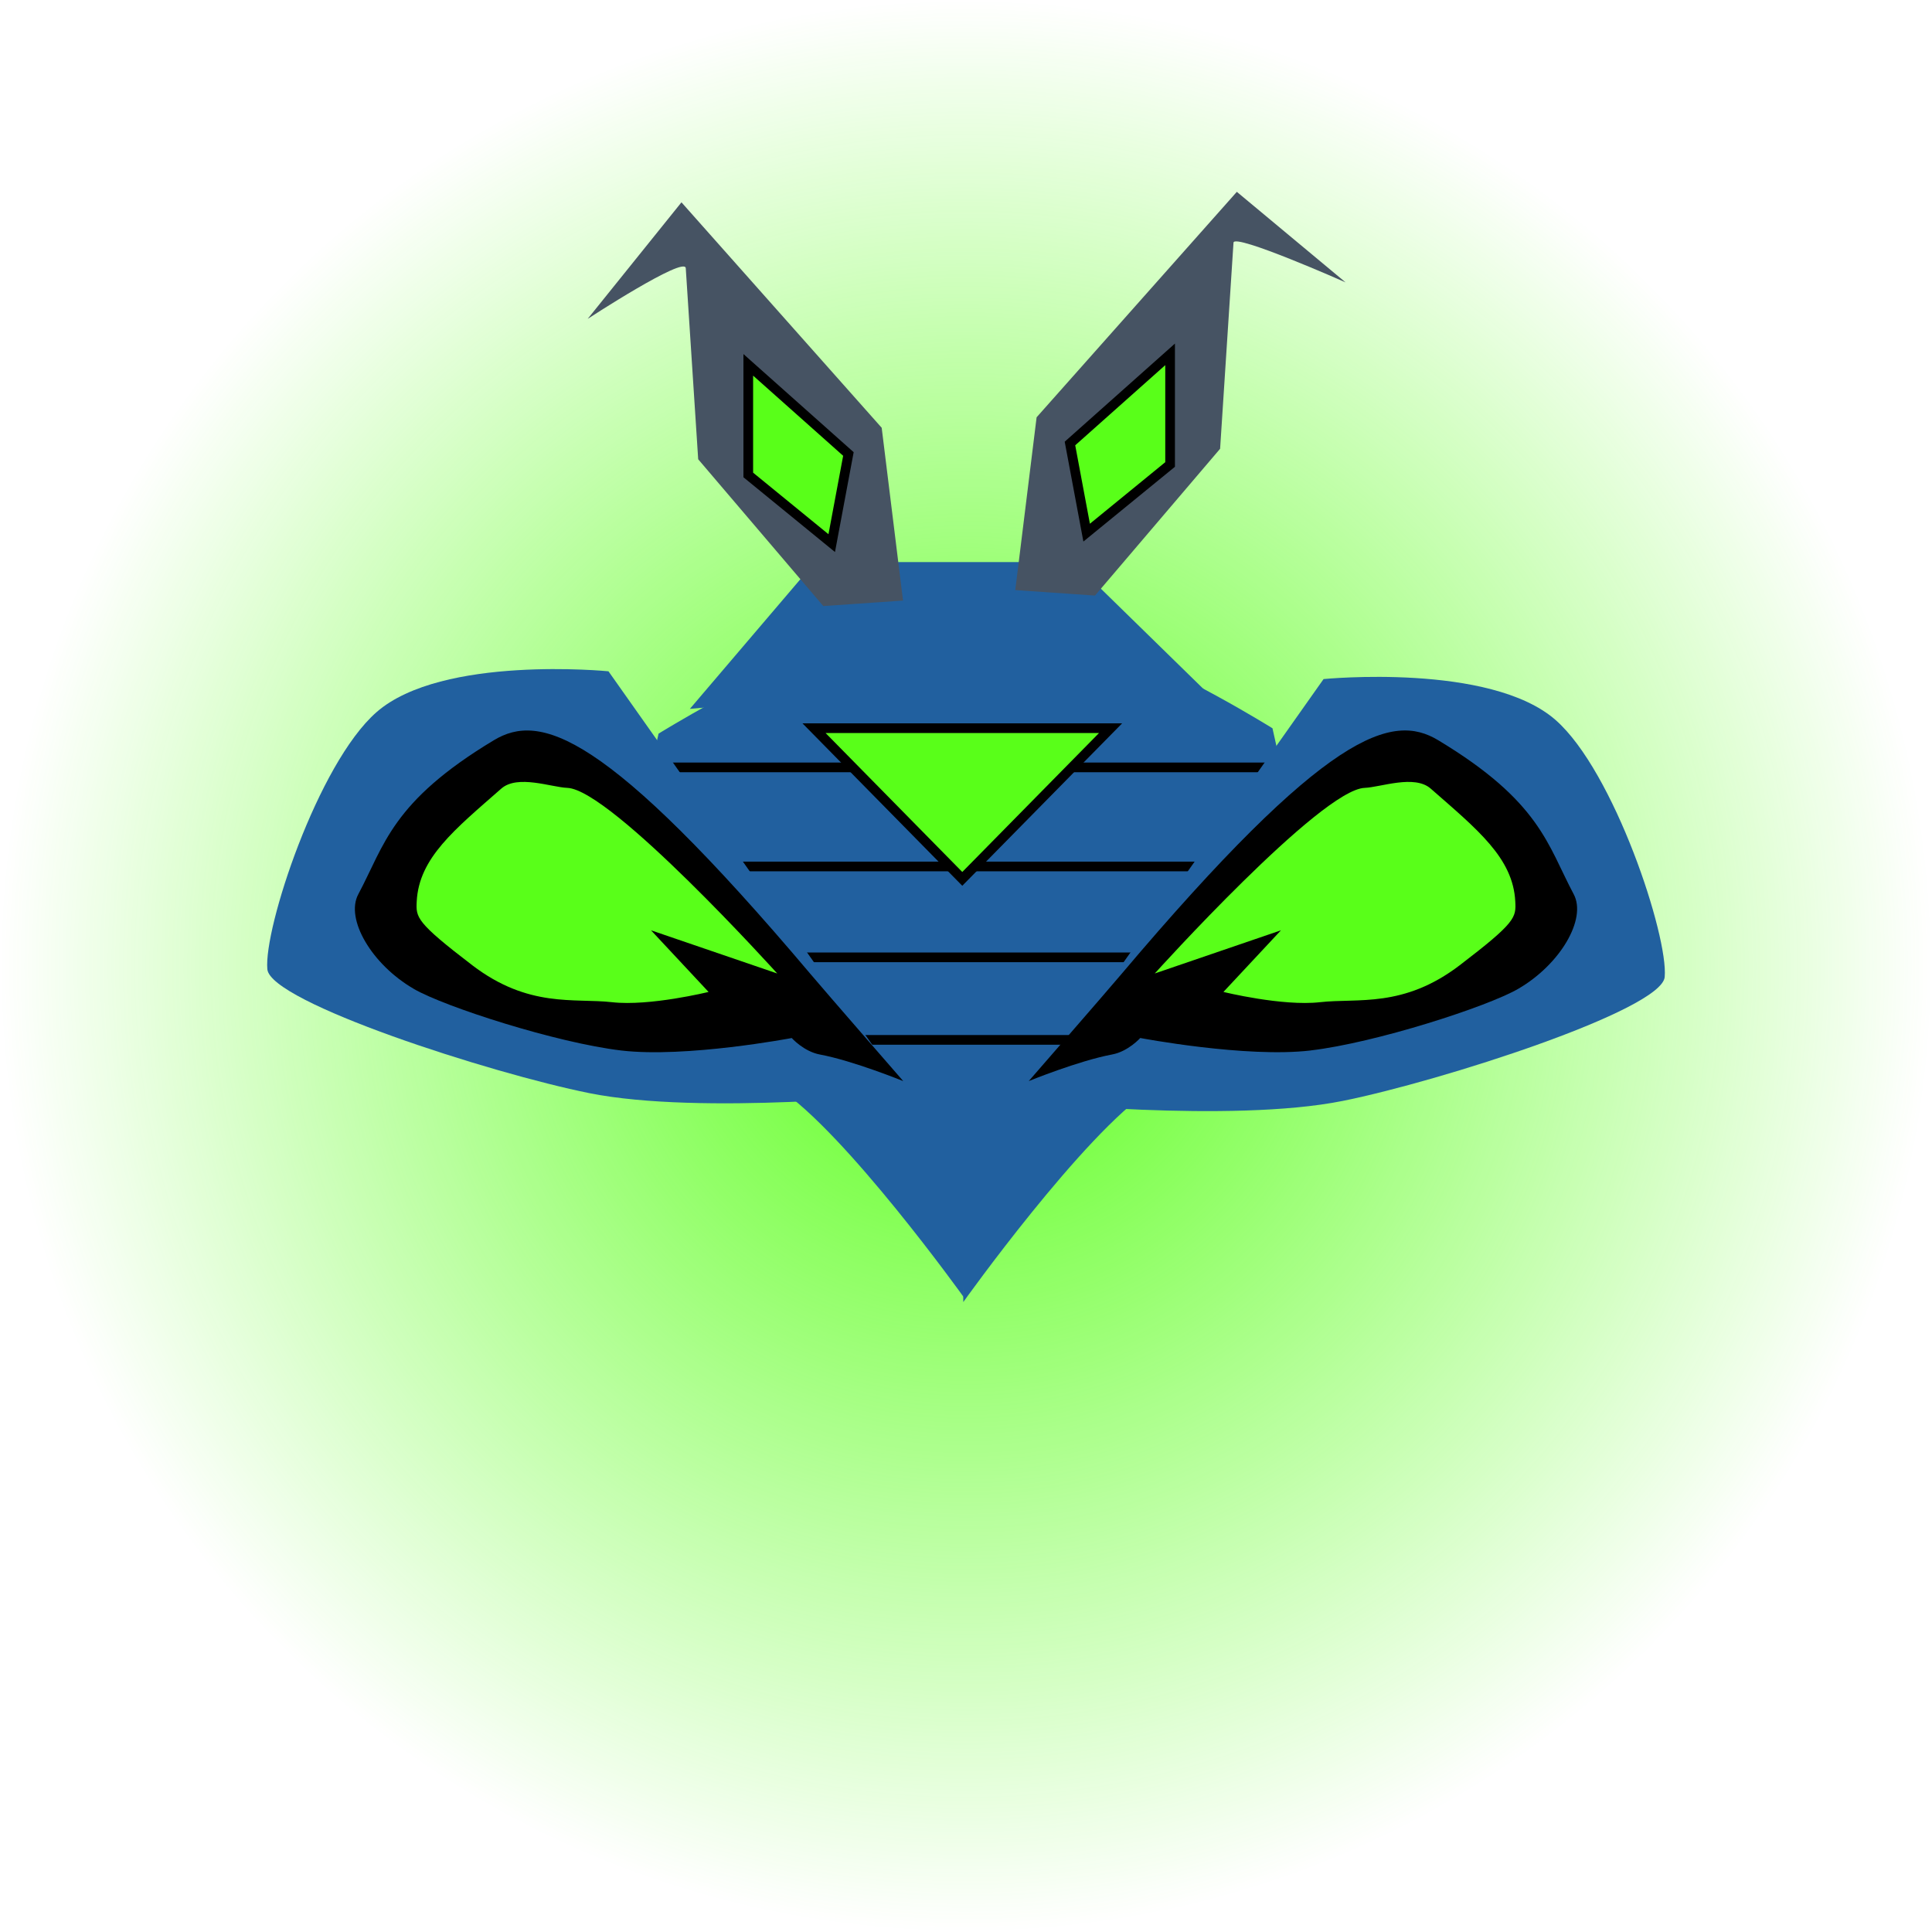 <svg version="1.1" xmlns="http://www.w3.org/2000/svg" xmlns:xlink="http://www.w3.org/1999/xlink" width="49.914" height="49.914" viewBox="0,0,49.914,49.914"><defs><radialGradient cx="240" cy="180" r="24.957" gradientUnits="userSpaceOnUse" id="color-1"><stop offset="0" stop-color="#59ff19"/><stop offset="1" stop-color="#59ff19" stop-opacity="0"/></radialGradient></defs><g transform="translate(-215.043,-155.043)"><g data-paper-data="{&quot;isPaintingLayer&quot;:true}" fill-rule="nonzero" stroke-linejoin="miter" stroke-miterlimit="10" stroke-dasharray="" stroke-dashoffset="0" style="mix-blend-mode: normal"><path d="M215.043,180c0,-13.783 11.174,-24.957 24.957,-24.957c13.783,0 24.957,11.174 24.957,24.957c0,13.783 -11.174,24.957 -24.957,24.957c-13.783,0 -24.957,-11.174 -24.957,-24.957z" fill="url(#color-1)" stroke="none" stroke-width="0" stroke-linecap="butt"/><g stroke-linecap="butt"><path d="M232.866,173.357l3.233,-3.793h6.682l3.88,3.793c0,0 -4.963,-0.406 -7.329,-0.406c-2.223,0 -6.467,0.406 -6.467,0.406z" fill="#21609f" stroke="#000000" stroke-width="0"/><path d="M233.081,166.908c0,0 -0.241,-3.718 -0.321,-4.936c-0.021,-0.331 -2.534,1.309 -2.534,1.309l2.423,-3.011l5.173,5.825l0.551,4.464l-2.06,0.142z" fill="#465363" stroke="none" stroke-width="0.5"/><path d="M234.375,167.314v-2.845l2.587,2.303l-0.431,2.303z" fill="#59ff19" stroke="#000000" stroke-width="0.25"/><path d="M243.333,170.43l-2.06,-0.142l0.551,-4.464l5.173,-5.825l2.809,2.339c0,0 -2.878,-1.276 -2.895,-1.026c-0.076,1.178 -0.346,5.325 -0.346,5.325z" fill="#465363" stroke="none" stroke-width="0.5"/><path d="M243.117,168.804l-0.431,-2.303l2.587,-2.303v2.845z" fill="#59ff19" stroke="#000000" stroke-width="0.25"/></g><g stroke="#000000"><path d="M230.21,182.231l1.847,-8.234c0,0 2.452,-1.519 4.097,-2.047c1.645,-0.528 3.907,-0.442 3.907,-0.442l-0.123,17.043c0,0 -3.062,-4.273 -4.793,-5.397c-1.469,-0.954 -4.935,-0.922 -4.935,-0.922z" fill="#21609f" stroke-width="0" stroke-linecap="butt"/><path d="M244.788,183.185c-1.754,1.145 -4.858,5.497 -4.858,5.497l-0.125,-17.359c0,0 2.293,-0.087 3.96,0.45c1.667,0.538 4.153,2.085 4.153,2.085l1.872,8.387c0,0 -3.513,-0.032 -5.002,0.939z" data-paper-data="{&quot;index&quot;:null}" fill="#21609f" stroke-width="0" stroke-linecap="butt"/><path d="M247.984,174.869h-16.074" fill="none" stroke-width="0.25" stroke-linecap="round"/><path d="M248.526,177.429h-17.157" fill="none" stroke-width="0.25" stroke-linecap="round"/><path d="M249.067,179.776h-18.241" fill="none" stroke-width="0.25" stroke-linecap="round"/><path d="M245.997,181.909h-12.281" fill="none" stroke-width="0.25" stroke-linecap="round"/><path d="M239.904,177.749l-3.83,-3.893h7.661z" fill="#59ff19" stroke-width="0.25" stroke-linecap="butt"/></g><g stroke="#000000" stroke-width="0" stroke-linecap="butt"><path d="M249.238,172.587c0,0 4.304,-0.426 5.995,1.058c1.514,1.329 2.915,5.586 2.818,6.64c-0.079,0.854 -5.769,2.688 -8.32,3.201c-2.888,0.58 -8.205,0.02 -8.205,0.02z" fill="#21609f"/><path d="M248.907,182.182c-1.674,0.198 -4.405,-0.322 -4.405,-0.322c0,0 -0.31,0.348 -0.728,0.426c-0.862,0.161 -2.153,0.687 -2.153,0.687c0,0 1.968,-2.259 2.389,-2.758c5.333,-6.309 7.004,-6.761 8.188,-6.049c2.642,1.59 2.824,2.705 3.503,3.981c0.34,0.638 -0.348,1.812 -1.433,2.442c-0.798,0.463 -3.687,1.395 -5.361,1.592z" fill="#000000"/><path d="M246.651,180.67l1.486,-1.592l-3.26,1.115c0,0 4.286,-4.751 5.423,-4.795c0.413,-0.016 1.285,-0.35 1.706,0.019c1.209,1.06 2.129,1.791 2.185,2.918c0.02,0.41 0.022,0.532 -1.435,1.645c-1.457,1.113 -2.637,0.845 -3.61,0.955c-0.973,0.11 -2.495,-0.265 -2.495,-0.265z" fill="#59ff19"/></g><g stroke="#000000" stroke-width="0" stroke-linecap="butt"><path d="M238.475,183.305c0,0 -5.317,0.559 -8.205,-0.02c-2.551,-0.512 -8.241,-2.346 -8.32,-3.201c-0.097,-1.053 1.303,-5.311 2.818,-6.64c1.691,-1.484 5.995,-1.058 5.995,-1.058z" fill="#21609f"/><path d="M225.732,180.59c-1.085,-0.629 -1.773,-1.804 -1.433,-2.442c0.68,-1.276 0.861,-2.392 3.503,-3.981c1.184,-0.712 2.856,-0.261 8.188,6.049c0.421,0.498 2.389,2.758 2.389,2.758c0,0 -1.291,-0.526 -2.153,-0.687c-0.418,-0.078 -0.728,-0.426 -0.728,-0.426c0,0 -2.731,0.519 -4.405,0.322c-1.674,-0.198 -4.563,-1.129 -5.361,-1.592z" fill="#000000"/><path d="M230.854,180.935c-0.973,-0.11 -2.153,0.158 -3.61,-0.955c-1.457,-1.113 -1.455,-1.236 -1.435,-1.645c0.056,-1.127 0.976,-1.858 2.185,-2.918c0.421,-0.369 1.293,-0.035 1.706,-0.019c1.136,0.044 5.423,4.795 5.423,4.795l-3.26,-1.115l1.486,1.592c0,0 -1.522,0.375 -2.495,0.265z" fill="#59ff19"/></g></g></g></svg>
